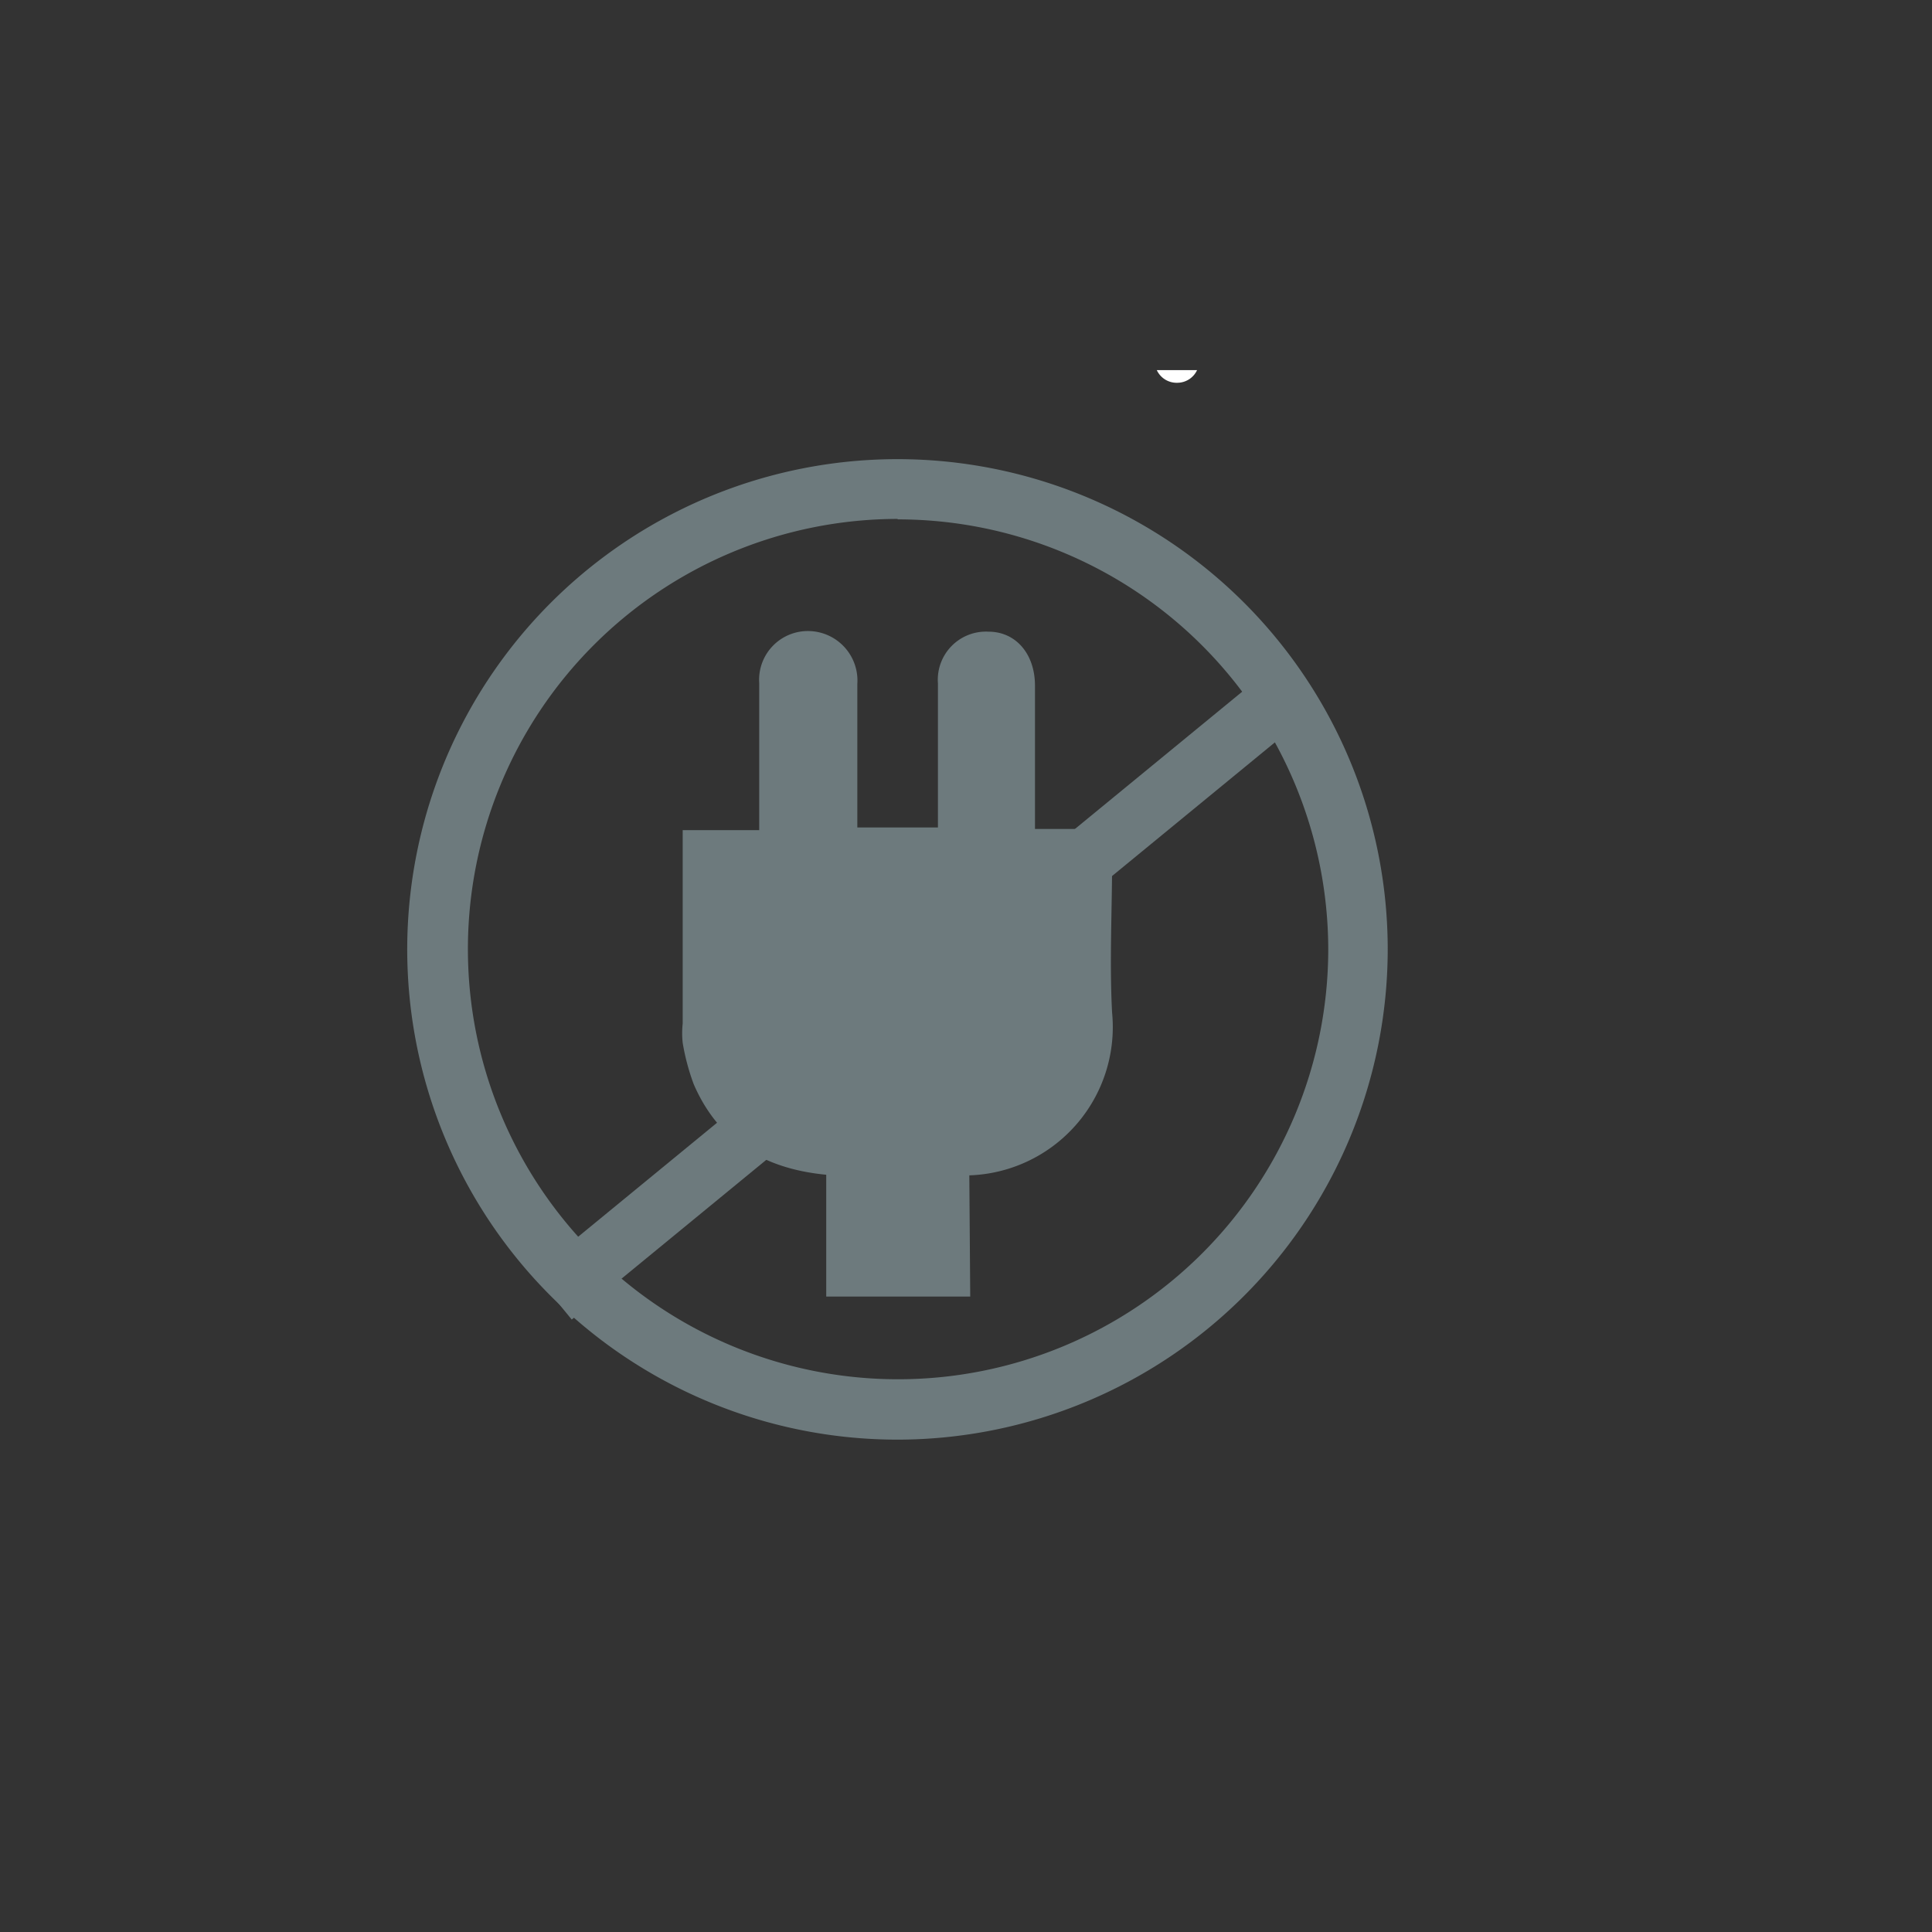 <svg id="Layer_1" data-name="Layer 1" xmlns="http://www.w3.org/2000/svg" viewBox="0 0 128 128"><rect x="0" y="0" width="128" height="128" fill="#333333" stroke="none"/><defs><style>.cls-1{fill:#fff;}.cls-2{fill:#6d7a7d;}</style></defs><title>Artboard 12</title><path class="cls-1" d="M78,25.36a1.45,1.45,0,0,0,1.31-.84H76.64A1.45,1.45,0,0,0,78,25.36Z"/><path class="cls-2" d="M59.47,95.38A32.48,32.48,0,1,1,91.94,62.91,32.51,32.51,0,0,1,59.47,95.38Zm0-61A28.5,28.5,0,1,0,88,62.91,28.53,28.53,0,0,0,59.47,34.41Z"/><rect class="cls-2" x="29.7" y="64.58" width="60.93" height="3.97" transform="translate(-28.57 53.28) rotate(-39.38)"/><path class="cls-2" d="M64.28,85.9H54.74V77.83c-4.19-.4-7.17-2.28-8.78-6a14.74,14.74,0,0,1-.73-2.74,6,6,0,0,1,0-1.28V55H50.3V52.67c0-2.47,0-4.94,0-7.41a3.23,3.23,0,0,1,3.34-3.45,3.28,3.28,0,0,1,3.16,3.51c0,3.13,0,6.26,0,9.5h5.34v-2c0-2.52,0-5,0-7.55a3.19,3.19,0,0,1,3.35-3.42c1.81,0,3.07,1.47,3.08,3.55,0,3.13,0,6.25,0,9.52h5.11v2.06c0,3.38-.18,6.76,0,10.12a9.83,9.83,0,0,1-9.46,10.77Z"/></svg>